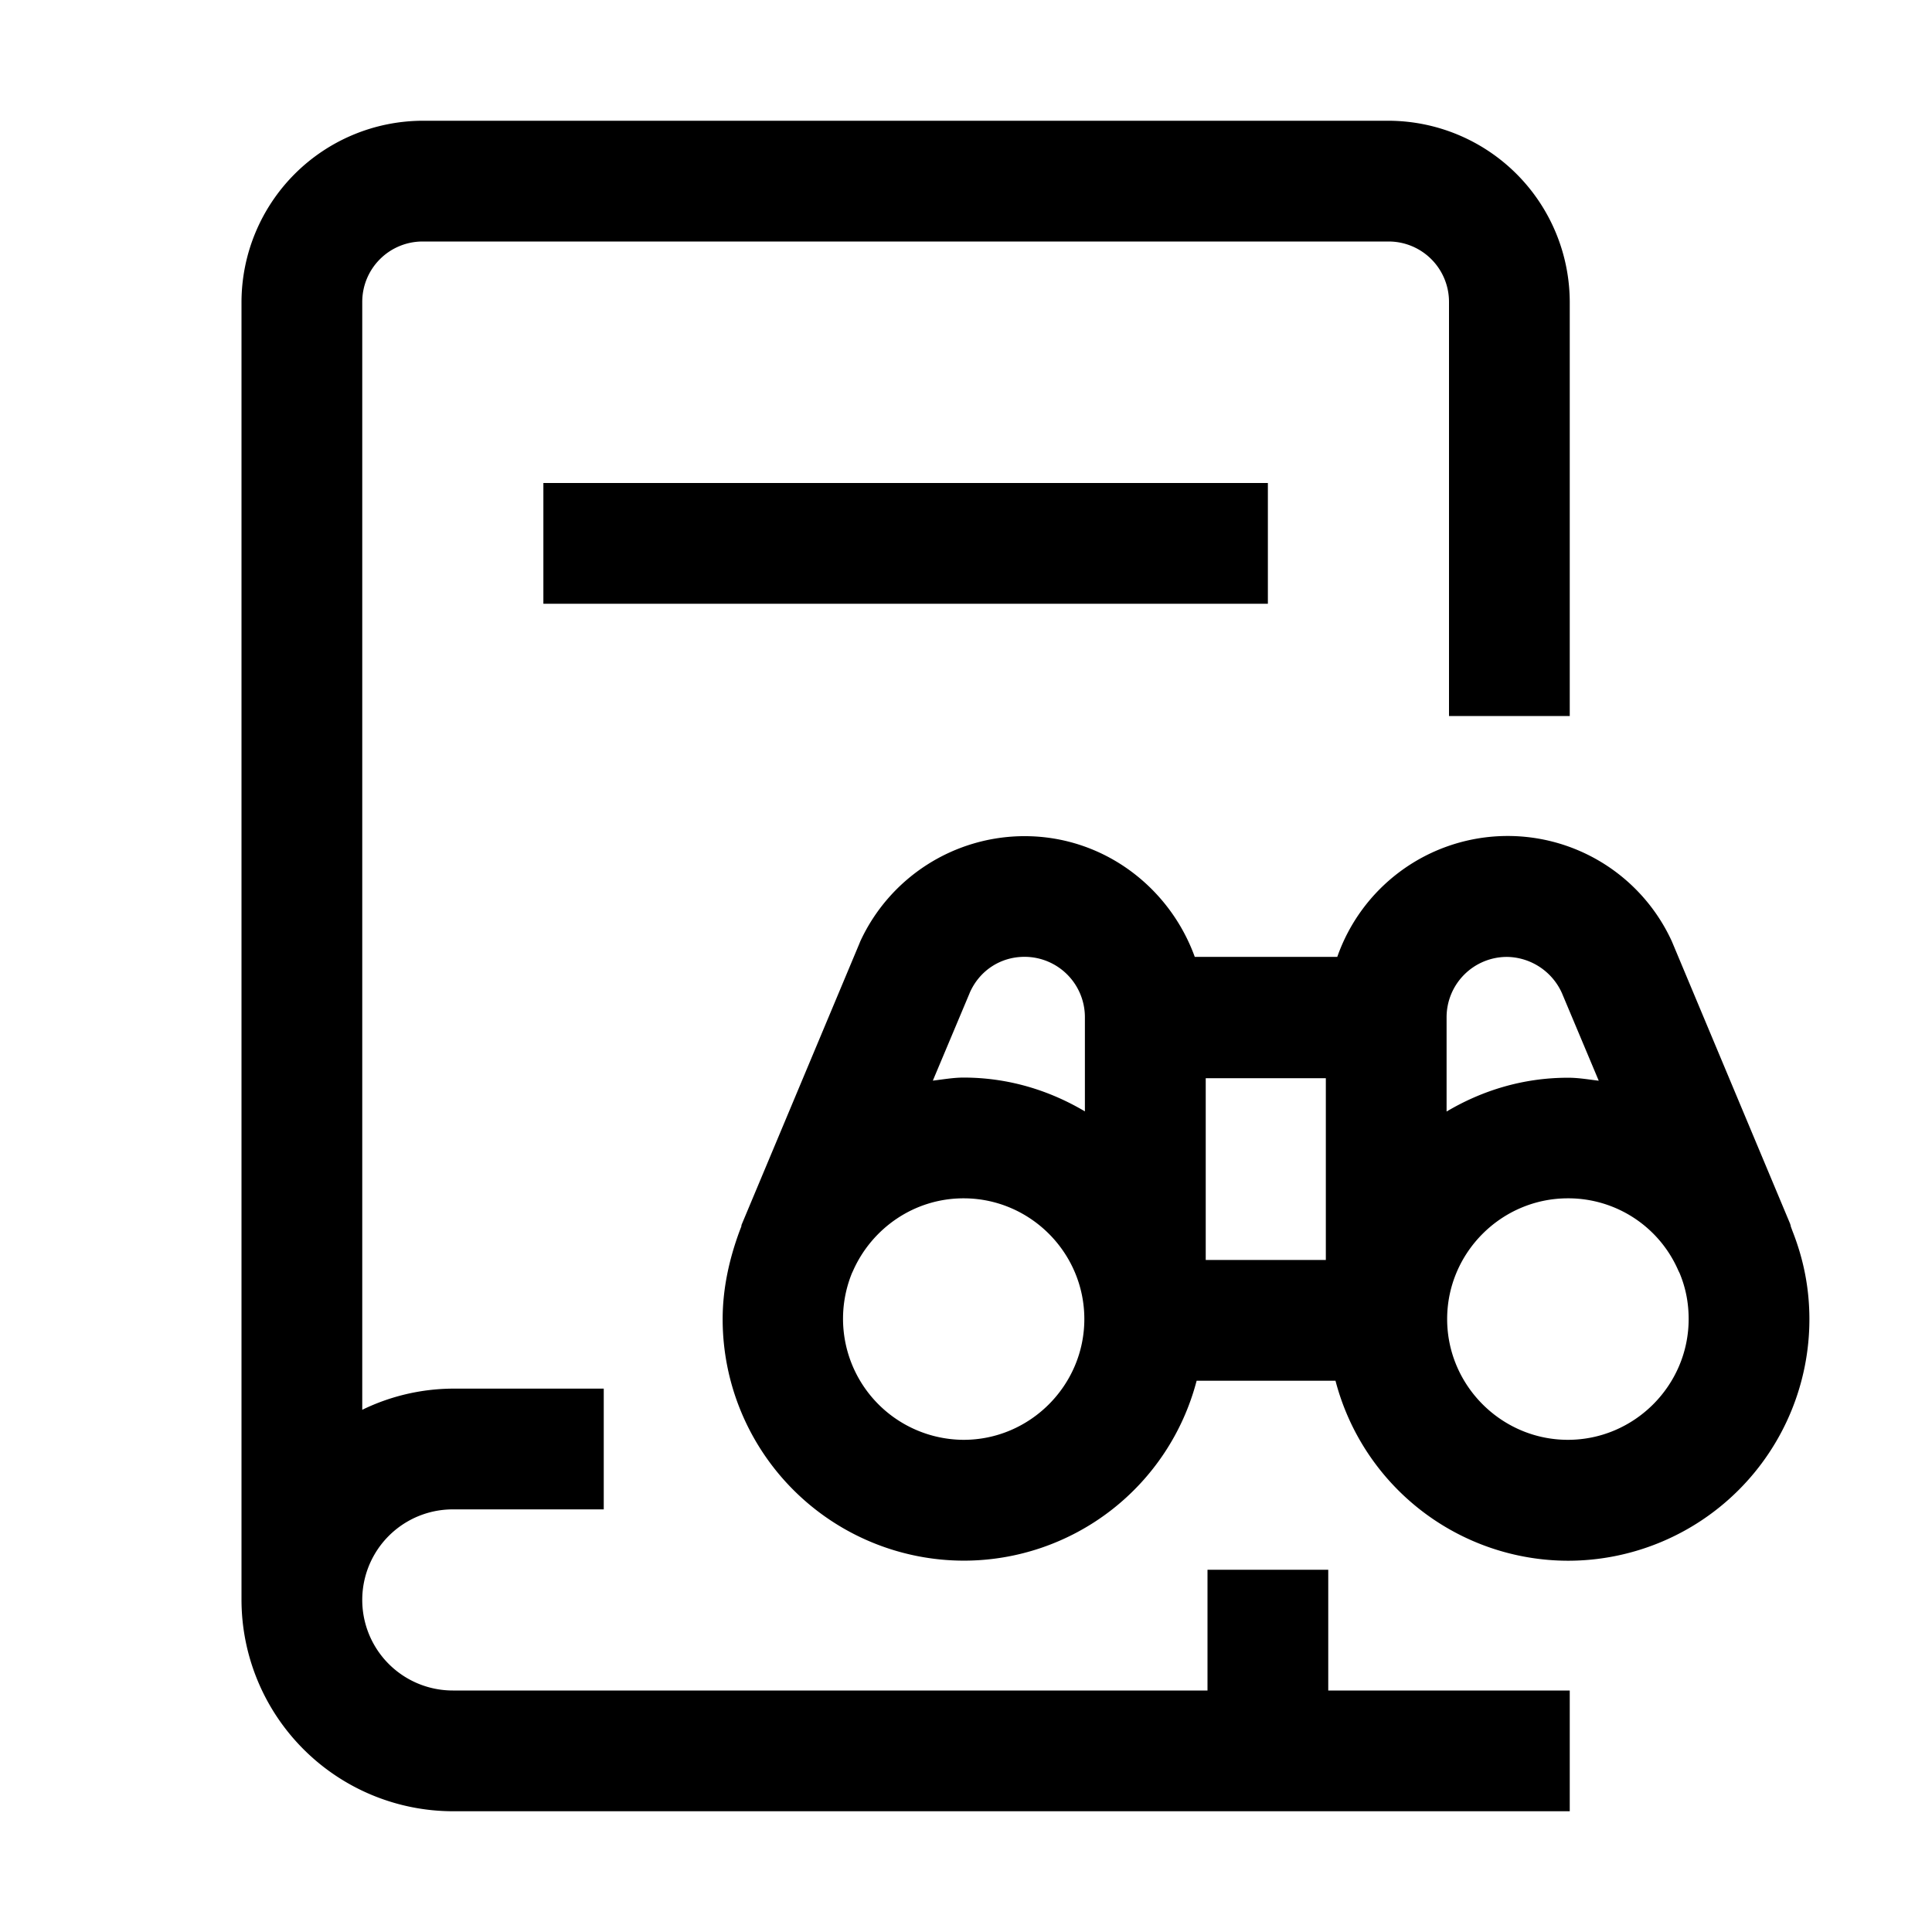 <svg xmlns="http://www.w3.org/2000/svg" viewBox="0 0 24 24"><path d="M16.5 21h3v1.5H5.625A2.63 2.63 0 0 1 3 19.875V3.75A2.257 2.257 0 0 1 5.25 1.5h12a2.257 2.257 0 0 1 2.25 2.25v5.145H18V3.75a.75.75 0 0 0-.75-.75h-12a.75.75 0 0 0-.75.75v13.763a2.6 2.6 0 0 1 1.125-.263H7.5v1.5H5.625a1.124 1.124 0 1 0 0 2.25H15v-1.5h1.5zm-.75-13.5V6h-9v1.5zm6.727 8.888a3 3 0 0 1-3 3 2.99 2.99 0 0 1-2.887-2.236h-1.725a2.99 2.99 0 0 1-2.888 2.235 3 3 0 0 1-3-3c0-.382.083-.75.21-1.094l.023-.06q-.002-.01.007-.03l1.455-3.473.015-.037a2.25 2.25 0 0 1 2.04-1.306c.976 0 1.8.63 2.115 1.5h1.77a2.243 2.243 0 0 1 4.156-.194l1.47 3.51c0 .007.007.014.007.03l.022.06c.136.345.21.705.21 1.095m-4.507-3.75v1.17c.443-.263.953-.42 1.508-.42.134 0 .255.022.382.037l-.457-1.088a.76.76 0 0 0-.683-.45.75.75 0 0 0-.75.75m-2.992 3.015h1.492v-2.258h-1.492zm-2.933-3.315-.457 1.087c.127-.015.255-.038.382-.038.555 0 1.065.158 1.507.42v-1.17a.75.75 0 0 0-.75-.75c-.3 0-.562.173-.682.45m1.425 4.05c0-.826-.675-1.5-1.5-1.5-.615 0-1.14.374-1.373.9l-.014.03a1.504 1.504 0 0 0 1.388 2.07c.824 0 1.499-.676 1.499-1.5m7.507 0c0-.203-.037-.39-.112-.57l-.015-.03a1.49 1.49 0 0 0-1.373-.9c-.825 0-1.5.675-1.5 1.5 0 .824.675 1.5 1.5 1.5s1.5-.676 1.5-1.5"/></svg>